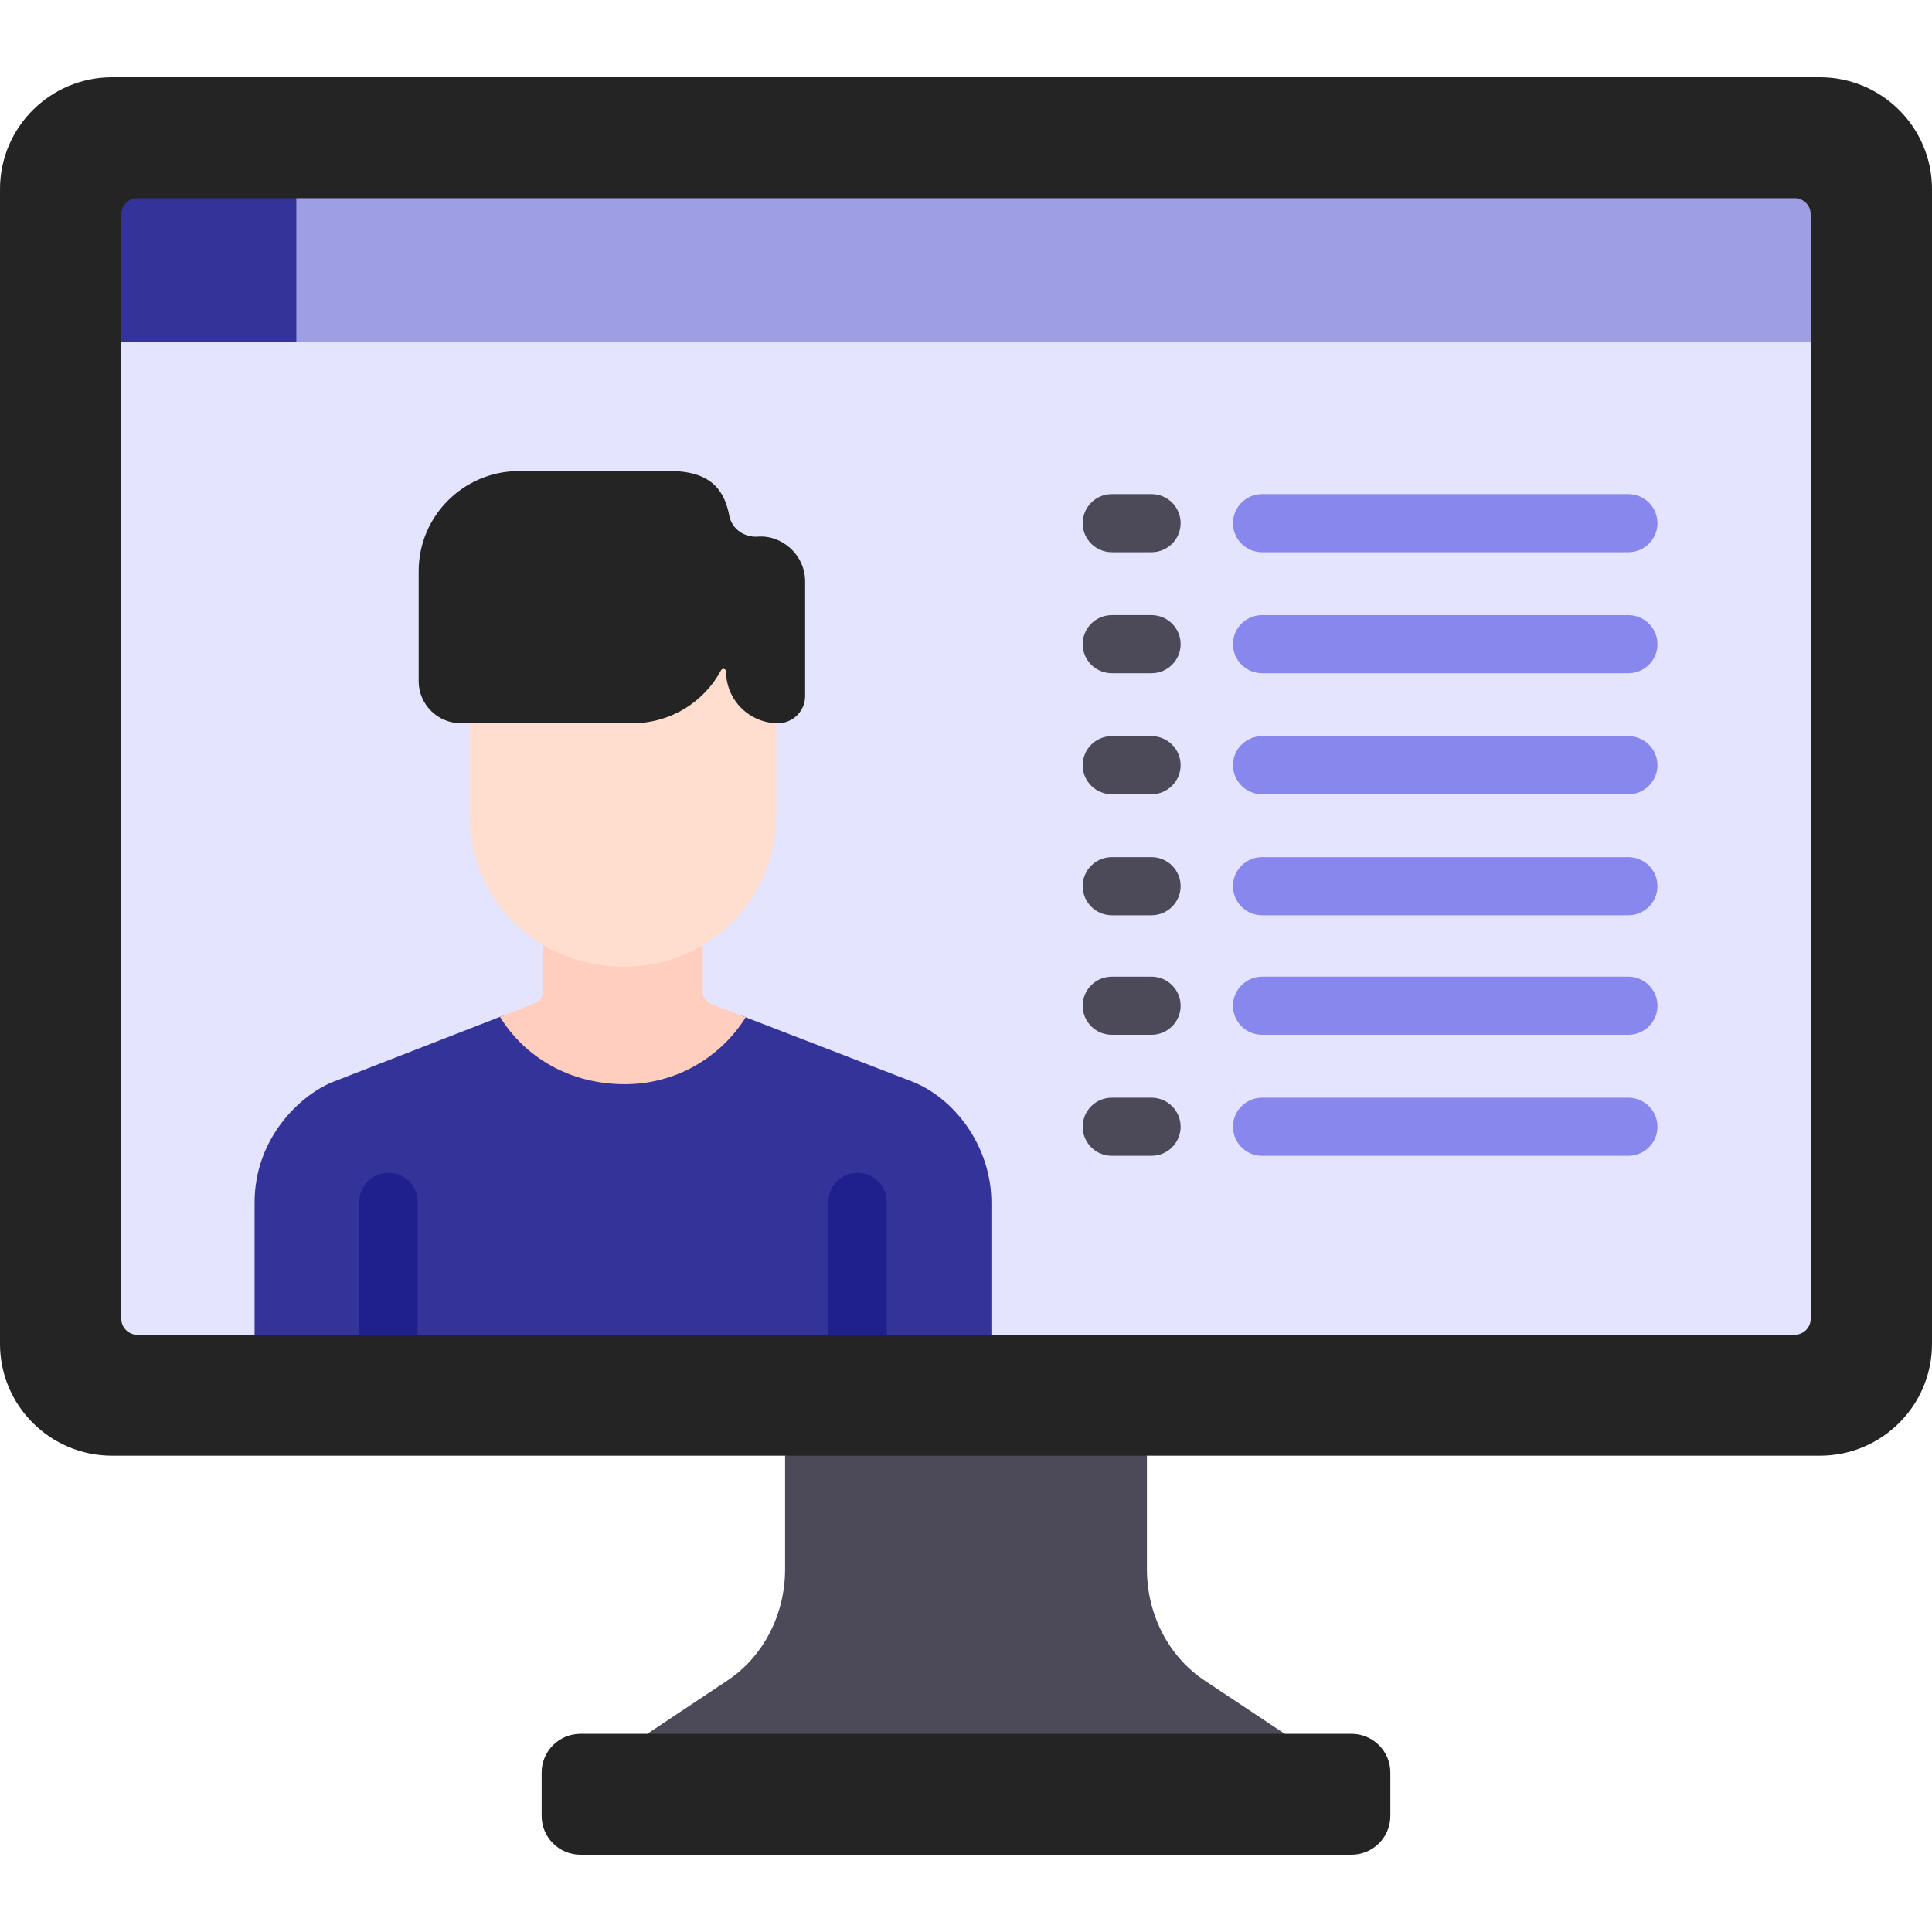 <svg width="100" height="100" viewBox="0 0 100 100" fill="none" xmlns="http://www.w3.org/2000/svg">
<path d="M62.346 86.98C60.493 85.748 59.365 83.568 59.365 81.221V75.347L58.51 74.533H42.312L40.636 75.347V81.221C40.636 83.568 39.508 85.748 37.655 86.98L33.503 89.742L34.365 90.532H65.803L66.498 89.742L62.346 86.98Z" fill="#4C4A58"/>
<path d="M94.201 4H5.799C2.601 4 0 6.594 0 9.782V69.565C0 72.753 2.601 75.347 5.799 75.347H94.201C97.399 75.347 100 72.753 100 69.565V9.782C100 6.594 97.399 4 94.201 4Z" fill="#242424"/>
<path d="M92.814 16.855H7.704L6.276 17.699V68.257C6.276 68.716 6.65 69.088 7.111 69.088H13.176L14.294 67.862H50L51.314 69.088H92.888C93.349 69.088 93.723 68.716 93.723 68.257C93.723 42.015 93.723 44.15 93.723 17.699L92.814 16.855Z" fill="#E5E4FF"/>
<path d="M69.953 89.742H30.047C28.936 89.742 28.035 90.64 28.035 91.748V93.994C28.035 95.102 28.936 96 30.047 96H69.953C71.064 96 71.965 95.102 71.965 93.994V91.748C71.965 90.639 71.064 89.742 69.953 89.742Z" fill="#242424"/>
<path d="M15.338 10.258H7.111C6.65 10.258 6.276 10.631 6.276 11.09V17.699H15.338L15.702 17.407V10.761L15.338 10.258Z" fill="#333399"/>
<path d="M92.889 10.258H15.338V17.699H93.723C93.723 14.217 93.723 11.791 93.723 11.09C93.723 10.631 93.349 10.258 92.889 10.258Z" fill="#9E9EE4"/>
<path d="M59.6 28.583H57.549C56.716 28.583 56.04 27.91 56.04 27.079C56.04 26.248 56.716 25.574 57.549 25.574H59.6C60.434 25.574 61.109 26.248 61.109 27.079C61.109 27.91 60.434 28.583 59.6 28.583Z" fill="#4C4A58"/>
<path d="M59.6 34.847H57.549C56.716 34.847 56.04 34.173 56.04 33.343C56.04 32.512 56.716 31.838 57.549 31.838H59.6C60.433 31.838 61.109 32.512 61.109 33.343C61.109 34.173 60.433 34.847 59.6 34.847Z" fill="#4C4A58"/>
<path d="M59.6 41.111H57.549C56.716 41.111 56.04 40.437 56.04 39.606C56.04 38.775 56.716 38.102 57.549 38.102H59.6C60.433 38.102 61.109 38.775 61.109 39.606C61.109 40.437 60.433 41.111 59.6 41.111Z" fill="#4C4A58"/>
<path d="M59.6 47.375H57.549C56.716 47.375 56.04 46.701 56.04 45.87C56.04 45.039 56.716 44.365 57.549 44.365H59.6C60.433 44.365 61.109 45.039 61.109 45.87C61.109 46.701 60.433 47.375 59.6 47.375Z" fill="#4C4A58"/>
<path d="M59.6 53.561H57.549C56.716 53.561 56.04 52.888 56.04 52.057C56.04 51.226 56.716 50.552 57.549 50.552H59.6C60.433 50.552 61.109 51.226 61.109 52.057C61.109 52.888 60.433 53.561 59.6 53.561Z" fill="#4C4A58"/>
<path d="M59.6 59.825H57.549C56.716 59.825 56.04 59.151 56.04 58.32C56.04 57.489 56.716 56.816 57.549 56.816H59.6C60.433 56.816 61.109 57.489 61.109 58.32C61.109 59.151 60.433 59.825 59.6 59.825Z" fill="#4C4A58"/>
<path d="M84.281 28.583H65.328C64.495 28.583 63.819 27.91 63.819 27.079C63.819 26.248 64.495 25.574 65.328 25.574H84.281C85.114 25.574 85.79 26.248 85.79 27.079C85.79 27.91 85.114 28.583 84.281 28.583Z" fill="#8787ED"/>
<path d="M84.281 34.847H65.328C64.495 34.847 63.819 34.173 63.819 33.343C63.819 32.511 64.495 31.838 65.328 31.838H84.281C85.114 31.838 85.79 32.511 85.79 33.343C85.79 34.173 85.114 34.847 84.281 34.847Z" fill="#8787ED"/>
<path d="M84.281 41.111H65.328C64.495 41.111 63.819 40.437 63.819 39.606C63.819 38.775 64.495 38.102 65.328 38.102H84.281C85.114 38.102 85.79 38.775 85.79 39.606C85.79 40.437 85.114 41.111 84.281 41.111Z" fill="#8787ED"/>
<path d="M84.281 47.375H65.328C64.495 47.375 63.819 46.701 63.819 45.87C63.819 45.039 64.495 44.365 65.328 44.365H84.281C85.114 44.365 85.79 45.039 85.79 45.87C85.79 46.701 85.114 47.375 84.281 47.375Z" fill="#8787ED"/>
<path d="M84.281 53.561H65.328C64.495 53.561 63.819 52.888 63.819 52.057C63.819 51.226 64.495 50.552 65.328 50.552H84.281C85.114 50.552 85.79 51.226 85.79 52.057C85.79 52.888 85.114 53.561 84.281 53.561Z" fill="#8787ED"/>
<path d="M84.281 59.825H65.328C64.495 59.825 63.819 59.151 63.819 58.32C63.819 57.489 64.495 56.816 65.328 56.816H84.281C85.114 56.816 85.79 57.489 85.79 58.32C85.79 59.151 85.114 59.825 84.281 59.825Z" fill="#8787ED"/>
<path d="M47.278 56.007C46.891 55.857 41.2 53.66 38.384 52.572C37.052 54.471 34.846 55.717 32.352 55.717C29.584 55.717 27.389 54.424 26.089 52.55L17.213 56.007C15.488 56.715 13.177 58.943 13.177 62.249V69.088H51.314V62.249C51.314 59.402 49.486 56.913 47.278 56.007Z" fill="#333399"/>
<path d="M21.614 69.088V62.206C21.614 61.375 20.938 60.702 20.105 60.702C19.271 60.702 18.596 61.375 18.596 62.206V69.088H21.614Z" fill="#1F1F8D"/>
<path d="M45.896 69.088V62.206C45.896 61.375 45.22 60.702 44.387 60.702C43.553 60.702 42.878 61.375 42.878 62.206V69.088H45.896Z" fill="#1F1F8D"/>
<path d="M36.373 51.288L36.372 48.528C35.198 49.23 33.825 49.636 32.359 49.636C30.741 49.636 29.308 49.219 28.115 48.514V51.283C28.115 51.59 27.967 51.77 27.797 51.886L25.878 52.633C27.144 54.677 29.43 56.118 32.352 56.118C34.985 56.118 37.297 54.732 38.598 52.655C37.646 52.287 36.972 52.027 36.85 51.98C36.563 51.87 36.373 51.595 36.373 51.288Z" fill="#FFCEBE"/>
<path d="M37.583 34.157C37.583 34.014 37.39 33.964 37.322 34.091C36.447 35.723 34.723 36.834 32.737 36.834H24.311V42.238C24.311 46.314 27.514 50.037 32.359 50.037C36.672 50.037 40.181 46.538 40.181 42.238V36.829C38.744 36.783 37.583 35.6 37.583 34.157Z" fill="#FFDECF"/>
<path d="M39.233 27.775C38.53 27.829 37.885 27.388 37.75 26.698C37.522 25.536 36.944 24.382 34.69 24.382H26.868C23.997 24.382 21.67 26.703 21.67 29.565V35.253C21.67 36.458 22.65 37.435 23.859 37.435H32.736C34.722 37.435 36.447 36.325 37.322 34.693C37.389 34.566 37.582 34.615 37.582 34.759C37.582 36.231 38.79 37.435 40.266 37.435C41.04 37.435 41.673 36.804 41.673 36.032V30.097C41.673 28.698 40.45 27.682 39.233 27.775Z" fill="#242424"/>
</svg>
